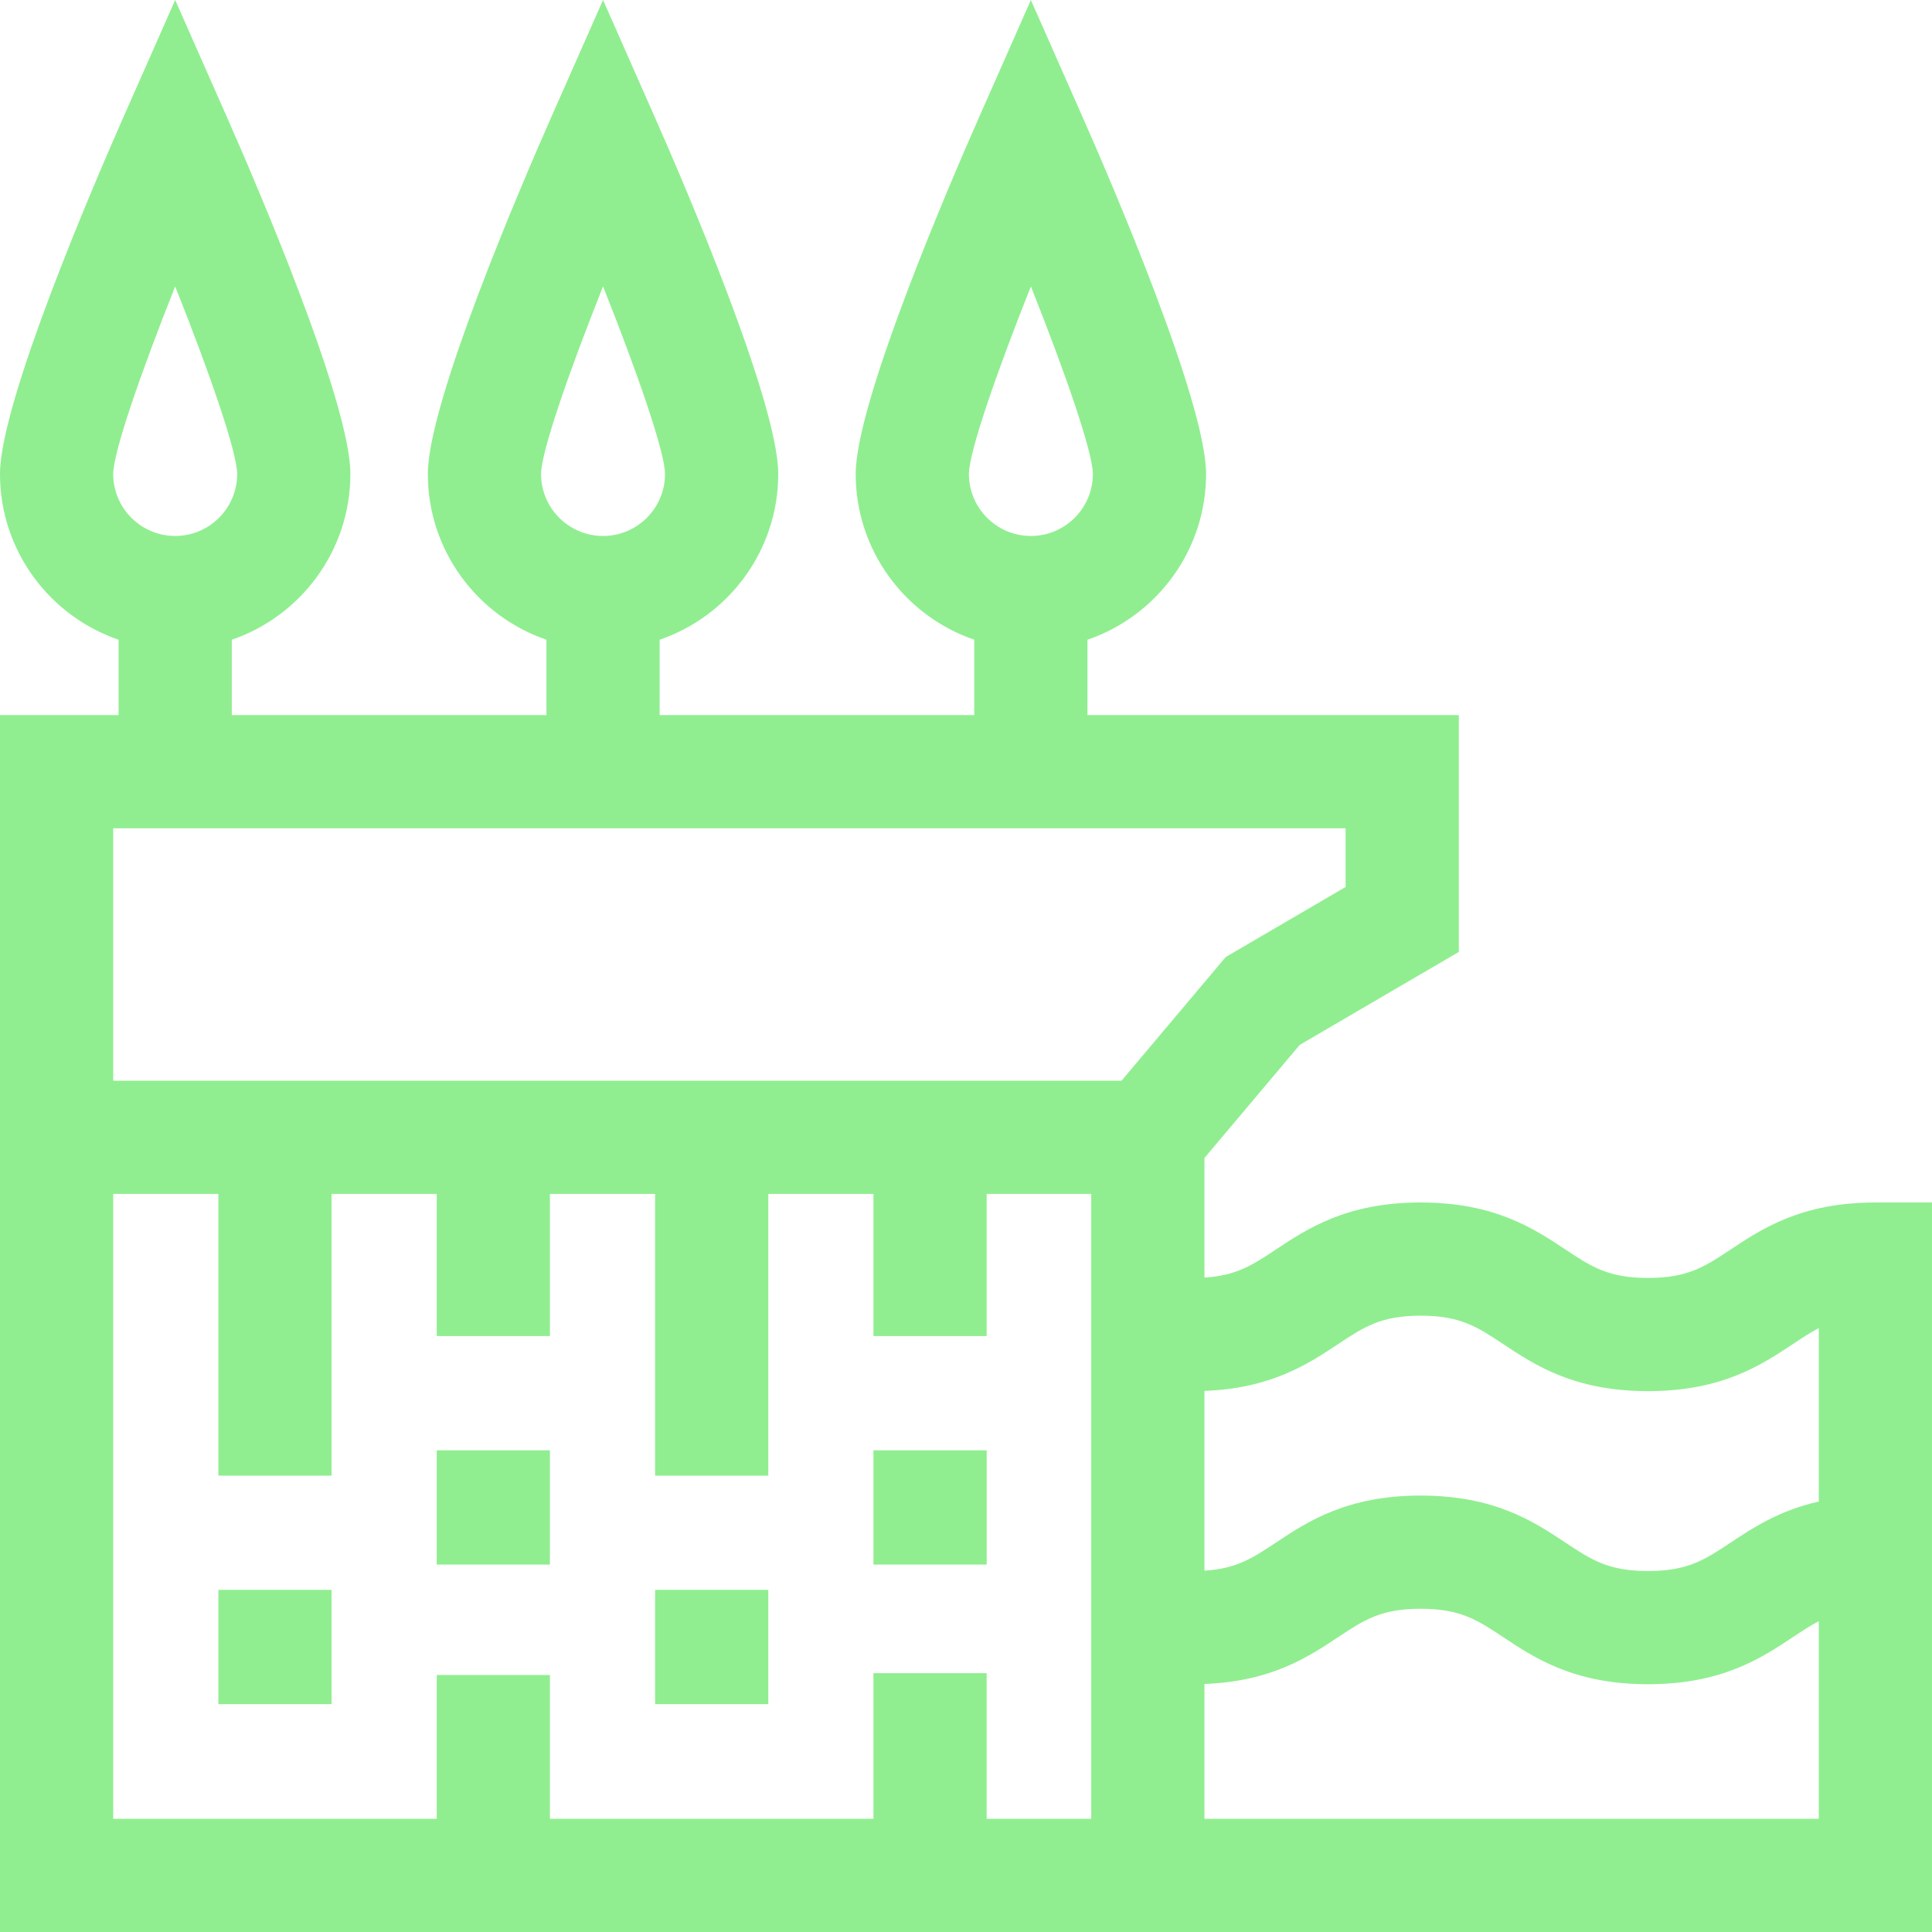 <svg id="Capa_1" enable-background="new 0 0 512 512" height="512" viewBox="0 0 512 512" width="512" xmlns="http://www.w3.org/2000/svg"><g style="fill: lightGreen;"><path d="m497 318.669c-19.589 0-30.032 6.933-38.423 12.503-6.801 4.515-11.293 7.497-21.831 7.497s-15.03-2.982-21.831-7.497c-8.391-5.57-18.834-12.503-38.423-12.503-19.588 0-30.03 6.933-38.422 12.503-6.125 4.067-10.393 6.882-18.879 7.402v-31.697l25.253-29.973 42.157-24.633v-62.768h-98.406v-19.966c18.259-6.253 31.428-23.575 31.428-43.926 0-19.043-25.034-77.188-32.707-94.555l-13.721-31.056-13.721 31.057c-7.673 17.367-32.706 75.511-32.706 94.554 0 20.351 13.168 37.673 31.427 43.926v19.967h-83.384v-19.967c18.259-6.253 31.427-23.575 31.427-43.926 0-19.043-25.033-77.188-32.706-94.554l-13.72-31.057-13.721 31.056c-7.673 17.367-32.707 75.512-32.707 94.555 0 20.351 13.168 37.673 31.428 43.926v19.966h-83.385v-19.966c18.259-6.253 31.428-23.575 31.428-43.926 0-19.043-25.034-77.188-32.707-94.555l-13.721-31.056-13.721 31.057c-7.673 17.366-32.706 75.511-32.706 94.554 0 20.351 13.168 37.673 31.427 43.926v19.967h-31.427v322.496h512v-193.331zm-223.805-242.77c9.173 23.042 16.385 43.849 16.428 49.711 0 9.058-7.369 16.427-16.428 16.427-9.057 0-16.426-7.369-16.427-16.426.045-5.865 7.256-26.671 16.427-49.712zm-113.383 0c9.172 23.042 16.384 43.849 16.427 49.711 0 9.058-7.369 16.427-16.427 16.427s-16.427-7.369-16.428-16.426c.044-5.865 7.255-26.671 16.428-49.712zm-113.385 0c9.173 23.042 16.385 43.849 16.428 49.711 0 9.058-7.369 16.427-16.428 16.427-9.058 0-16.426-7.367-16.427-16.425.043-5.864 7.255-26.67 16.427-49.713zm308.237 280.267c6.8-4.514 11.292-7.497 21.828-7.497 10.538 0 15.03 2.982 21.831 7.497 8.391 5.57 18.834 12.503 38.423 12.503s30.032-6.933 38.423-12.503c2.446-1.624 4.594-3.049 6.831-4.209v45.965c-10.504 2.367-17.486 6.979-23.423 10.92-6.801 4.515-11.293 7.497-21.831 7.497s-15.03-2.982-21.831-7.497c-8.391-5.57-18.834-12.503-38.423-12.503-19.588 0-30.03 6.933-38.422 12.503-6.125 4.067-10.393 6.882-18.879 7.402v-47.64c17.698-.659 27.515-7.155 35.473-12.438zm1.938-136.663v15.552l-31.763 18.56-27.624 32.787h-267.215v-66.898h326.602zm-95.126 262.497v-38.599h-30v38.599h-85.737v-38.099h-30v38.099h-85.739v-165.599h27.869v74.655h30v-74.655h27.869v37.665h30v-37.665h27.868v74.655h30v-74.655h27.869v37.665h30v-37.665h27.716v165.599zm57.715 0v-35.727c17.698-.659 27.515-7.155 35.473-12.438 6.8-4.514 11.292-7.497 21.828-7.497 10.538 0 15.03 2.982 21.831 7.497 8.391 5.57 18.834 12.503 38.423 12.503s30.032-6.933 38.423-12.503c2.446-1.624 4.594-3.044 6.831-4.204v52.369z"/><path d="m57.869 421.338h30v30.282h-30z"/><path d="m115.738 384.348h30v30.282h-30z"/><path d="m173.606 421.338h30v30.282h-30z"/><path d="m231.476 384.348h30v30.282h-30z"/></g></svg>
